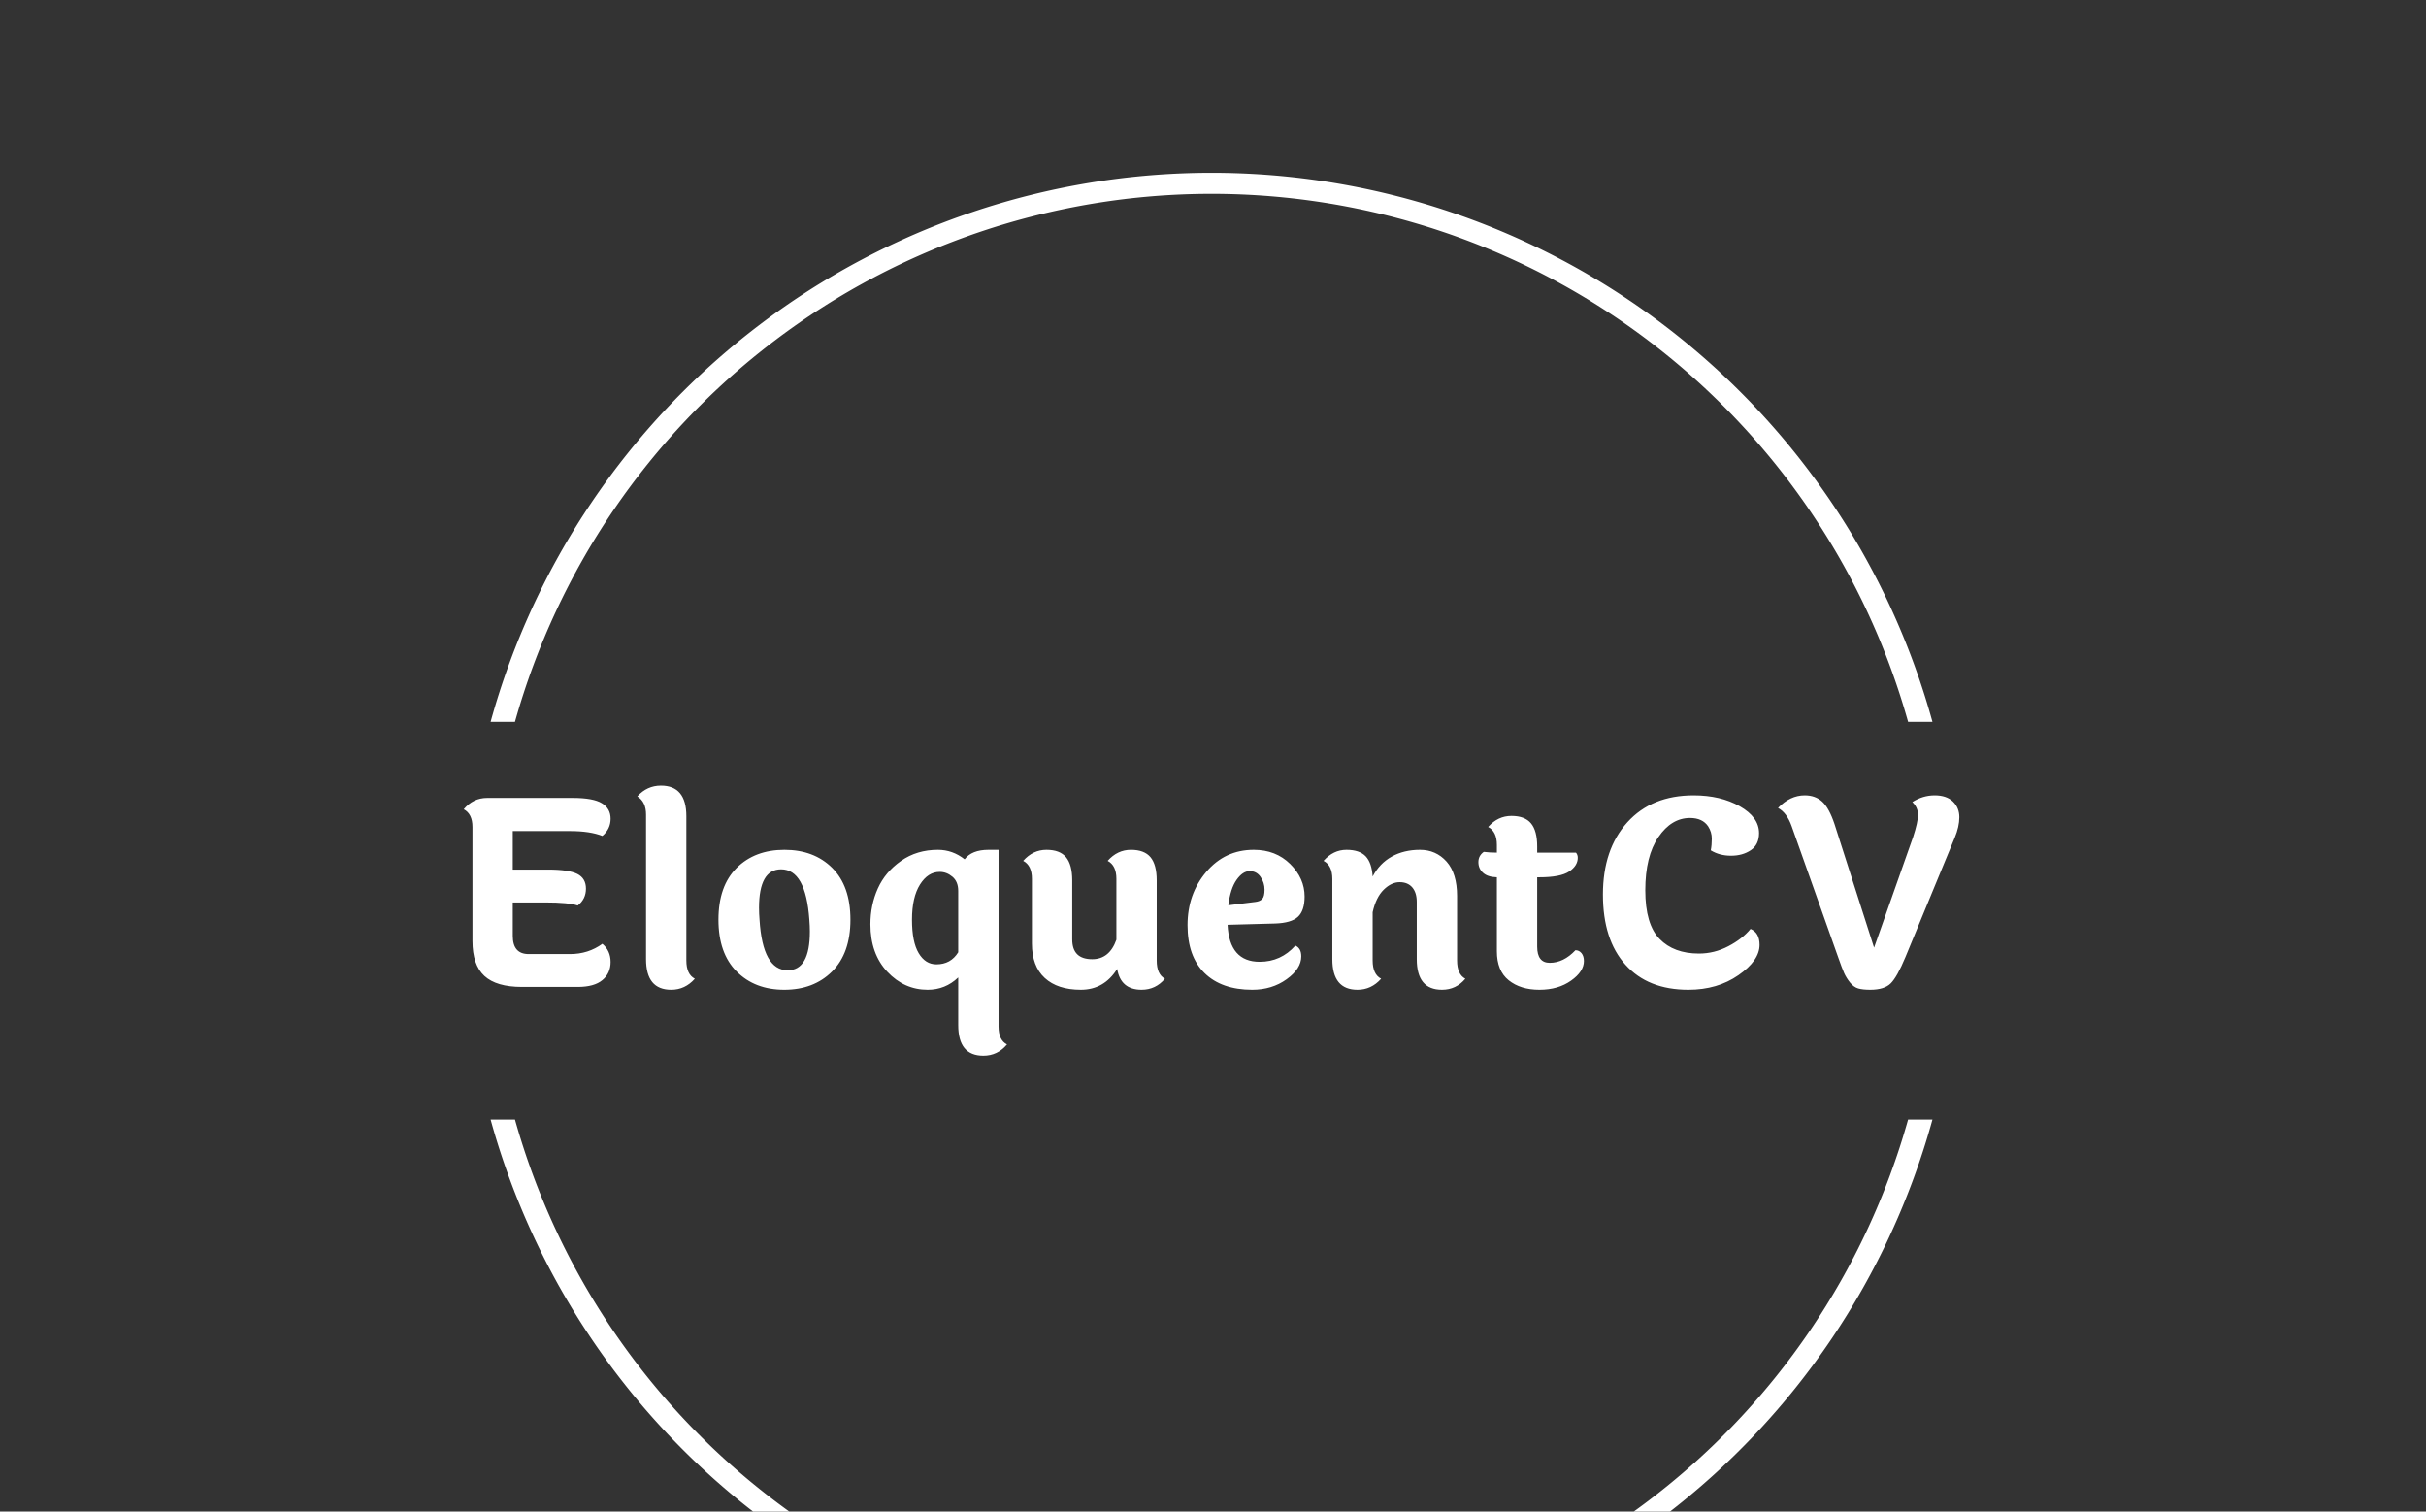 <svg xmlns="http://www.w3.org/2000/svg" version="1.1" xmlns:xlink="http://www.w3.org/1999/xlink" xmlns:svgjs="http://svgjs.dev/svgjs" width="1000" height="623" viewBox="0 0 1000 623"><rect x="0" y="0" width="1000" height="623" fill="#333333" stroke="none"/><g transform="matrix(1,0,0,1,-0.606,67.976)"><svg viewBox="0 0 396 247" data-background-color="#ffffff" preserveAspectRatio="xMidYMid meet" height="623" width="1000" xmlns="http://www.w3.org/2000/svg" xmlns:xlink="http://www.w3.org/1999/xlink"><g id="tight-bounds" transform="matrix(1,0,0,1,0.24,-0.1)"><svg viewBox="0 0 395.52 247.2" height="247.2" width="395.52"><g><svg></svg></g><g><svg viewBox="0 0 395.52 247.2" height="247.2" width="395.52"><g transform="matrix(1,0,0,1,75.544,101.528)"><svg viewBox="0 0 244.431 44.145" height="44.145" width="244.431"><g><svg viewBox="0 0 244.431 44.145" height="44.145" width="244.431"><g><svg viewBox="0 0 244.431 44.145" height="44.145" width="244.431"><g><svg viewBox="0 0 244.431 44.145" height="44.145" width="244.431"><g id="textblocktransform"><svg viewBox="0 0 244.431 44.145" height="44.145" width="244.431" id="textblock"><g><svg viewBox="0 0 244.431 44.145" height="44.145" width="244.431"><g transform="matrix(1,0,0,1,0,0)"><svg width="244.431" viewBox="4.2 -39.2 291.23 52.6" height="44.145" data-palette-color="#ffffff"><path d="M16.85-6.4L16.85-6.4 24.9-6.4Q28.45-6.4 31.2-8.4L31.2-8.4Q32.8-7.05 32.8-4.85 32.8-2.65 31.2-1.33 29.6 0 26.4 0L26.4 0 15.55 0Q10.55 0 8.22-2.15 5.9-4.3 5.9-8.95L5.9-8.95 5.9-31.15Q5.9-33.7 4.2-34.6L4.2-34.6Q6.05-36.8 8.75-36.8L8.75-36.8 25.45-36.8Q29.4-36.8 31.1-35.77 32.8-34.75 32.8-32.75 32.8-30.75 31.2-29.4L31.2-29.4Q28.8-30.35 24.9-30.35L24.9-30.35 13.75-30.35 13.75-22.85 20.65-22.85Q24.65-22.85 26.33-22 28-21.15 28-19.13 28-17.1 26.4-15.85L26.4-15.85Q24.6-16.45 20.1-16.45L20.1-16.45 13.75-16.45 13.75-9.95Q13.75-6.4 16.85-6.4ZM47.55-33.25L47.55-33.25 47.55-5.15Q47.55-2.45 49.2-1.6L49.2-1.6Q47.3 0.55 44.6 0.55L44.6 0.55Q39.7 0.55 39.7-5.4L39.7-5.4 39.7-33.55Q39.7-36.05 38-37.1L38-37.1Q39.9-39.2 42.6-39.2L42.6-39.2Q47.55-39.2 47.55-33.25ZM66-22.9L66-22.9Q61.7-22.9 61.7-15.4L61.7-15.4Q61.7-14.3 61.8-13.1L61.8-13.1Q62.4-3.25 67.3-3.25L67.3-3.25Q71.6-3.25 71.6-10.8L71.6-10.8Q71.6-11.85 71.5-13.1L71.5-13.1Q70.8-22.9 66-22.9ZM57.35-23.18Q60.9-26.7 66.65-26.7 72.4-26.7 75.95-23.18 79.5-19.65 79.5-13.1 79.5-6.55 75.92-3 72.35 0.55 66.62 0.55 60.9 0.55 57.35-3 53.8-6.55 53.8-13.1 53.8-19.65 57.35-23.18ZM100.49-6.75L100.49-18.7Q100.49-20.5 99.37-21.45 98.24-22.4 96.89-22.4L96.89-22.4Q94.59-22.4 93.04-19.93 91.49-17.45 91.49-13.1 91.49-8.75 92.79-6.58 94.09-4.4 96.24-4.4L96.24-4.4Q99.04-4.4 100.49-6.75L100.49-6.75ZM106.39-26.7L108.34-26.7 108.34 7.7Q108.34 10.35 109.99 11.2L109.99 11.2Q108.14 13.4 105.39 13.4L105.39 13.4Q100.49 13.4 100.49 7.45L100.49 7.45 100.49-1.85Q97.99 0.55 94.54 0.55L94.54 0.55Q89.99 0.55 86.69-2.95 83.39-6.45 83.39-12.2L83.39-12.2Q83.39-15.95 84.84-19.18 86.29-22.4 89.37-24.55 92.44-26.7 96.54-26.7L96.54-26.7Q99.39-26.7 101.74-24.85L101.74-24.85Q103.14-26.7 106.39-26.7L106.39-26.7ZM139.14-20.75L139.14-20.75 139.14-5.15Q139.14-2.45 140.74-1.6L140.74-1.6Q138.94 0.55 136.19 0.55L136.19 0.55Q132.14 0.55 131.44-3.5L131.44-3.5Q128.89 0.55 124.37 0.55 119.84 0.55 117.34-1.75 114.84-4.05 114.84-8.45L114.84-8.45 114.84-21.05Q114.84-23.65 113.14-24.55L113.14-24.55Q115.04-26.7 117.67-26.7 120.29-26.7 121.49-25.25 122.69-23.8 122.69-20.75L122.69-20.75 122.69-9.25Q122.69-5.4 126.59-5.4L126.59-5.4Q129.94-5.4 131.29-9.2L131.29-9.2 131.29-21.05Q131.29-23.65 129.59-24.55L129.59-24.55Q131.49-26.7 134.12-26.7 136.74-26.7 137.94-25.25 139.14-23.8 139.14-20.75ZM158.34-16.55Q159.24-16.65 159.69-17.13 160.14-17.6 160.14-18.95 160.14-20.3 159.36-21.43 158.59-22.55 157.24-22.55 155.89-22.55 154.69-20.85 153.49-19.15 153.09-15.9L153.09-15.9 158.34-16.55ZM159.19-4.9L159.19-4.9Q163.34-4.9 166.14-8.05L166.14-8.05Q167.29-7.55 167.29-5.95L167.29-5.95Q167.29-3.55 164.44-1.5 161.59 0.55 157.74 0.55L157.74 0.55Q151.79 0.55 148.46-2.7 145.14-5.95 145.14-12.03 145.14-18.1 148.79-22.4 152.44-26.7 158.04-26.7L158.04-26.7Q162.34-26.7 165.14-23.93 167.94-21.15 167.94-17.6L167.94-17.6Q167.94-14.85 166.64-13.65 165.34-12.45 162.19-12.35L162.19-12.35 152.94-12.1Q153.29-4.9 159.19-4.9ZM197.63-17.7L197.63-17.7 197.63-5.15Q197.63-2.45 199.24-1.6L199.24-1.6Q197.44 0.55 194.69 0.55L194.69 0.55Q189.78 0.55 189.78-5.4L189.78-5.4 189.78-16.55Q189.78-18.35 188.91-19.38 188.03-20.4 186.44-20.4 184.84-20.4 183.34-18.93 181.84-17.45 181.19-14.55L181.19-14.55 181.19-5.15Q181.19-2.45 182.84-1.6L182.84-1.6Q180.94 0.55 178.24 0.55L178.24 0.55Q173.34 0.55 173.34-5.4L173.34-5.4 173.34-21.05Q173.34-23.65 171.63-24.55L171.63-24.55Q173.53-26.7 176.09-26.7 178.63-26.7 179.84-25.43 181.03-24.15 181.19-21.5L181.19-21.5Q182.53-24.05 184.91-25.38 187.28-26.7 190.41-26.7 193.53-26.7 195.59-24.4 197.63-22.1 197.63-17.7ZM213.63-21.35L213.23-21.35 213.23-7.85Q213.23-4.7 215.68-4.7L215.68-4.7Q218.38-4.7 220.68-7.15L220.68-7.15Q221.38-7.15 221.86-6.58 222.33-6 222.33-5.05L222.33-5.05Q222.33-3 219.83-1.23 217.33 0.55 213.66 0.55 209.98 0.55 207.68-1.3 205.38-3.15 205.38-6.95L205.38-6.95 205.38-21.35Q203.58-21.4 202.68-22.23 201.78-23.05 201.78-24.3 201.78-25.55 202.83-26.3L202.83-26.3Q204.03-26.15 205.38-26.15L205.38-26.15 205.38-27.65Q205.38-30.25 203.68-31.15L203.68-31.15Q205.58-33.3 208.21-33.3 210.83-33.3 212.03-31.85 213.23-30.4 213.23-27.35L213.23-27.35 213.23-26.15 220.78-26.15Q221.13-25.75 221.13-25.15L221.13-25.15Q221.13-23.6 219.46-22.48 217.78-21.35 213.63-21.35L213.63-21.35ZM256.43-29.95L256.43-29.95Q256.43-27.7 254.83-26.63 253.23-25.55 250.98-25.55 248.73-25.55 247.03-26.6L247.03-26.6Q247.23-27.6 247.23-28.88 247.23-30.15 246.53-31.25L246.53-31.25Q245.43-32.9 242.98-32.9L242.98-32.9Q239.38-32.9 236.83-29.18 234.28-25.45 234.28-18.82 234.28-12.2 237.06-9.35 239.83-6.5 244.73-6.5L244.73-6.5Q247.73-6.5 250.46-7.93 253.18-9.35 254.78-11.3L254.78-11.3Q256.53-10.55 256.53-8.2L256.53-8.2Q256.53-5.15 252.43-2.3 248.33 0.55 242.68 0.55L242.68 0.55Q234.78 0.55 230.41-4.33 226.03-9.2 226.03-18 226.03-26.8 230.78-32.05 235.53-37.3 243.68-37.3L243.68-37.3Q248.93-37.3 252.68-35.18 256.43-33.05 256.43-29.95ZM286.28-36L286.28-36Q288.33-37.3 290.63-37.3 292.93-37.3 294.18-36.1 295.43-34.9 295.43-33.05 295.43-31.2 294.53-29.05L294.53-29.05 284.93-5.8Q283.33-1.95 282.08-0.7 280.83 0.55 278.08 0.55L278.08 0.55Q276.63 0.55 275.75 0.3 274.88 0.05 274.15-0.85 273.43-1.75 273-2.7 272.58-3.65 271.83-5.8L271.83-5.8 262.78-31.3Q261.83-33.95 260.13-34.85L260.13-34.85Q262.48-37.3 265.33-37.3L265.33-37.3Q267.38-37.3 268.73-36.08 270.08-34.85 271.13-31.7L271.13-31.7 278.83-7.65 286.43-29.2Q287.38-32.1 287.38-33.52 287.38-34.95 286.28-36Z" opacity="1" transform="matrix(1,0,0,1,0,0)" fill="#ffffff" class="wordmark-text-0" data-fill-palette-color="primary" id="text-0"></path></svg></g></svg></g></svg></g></svg></g><g></g></svg></g></svg></g></svg></g><g><path d="M79.943 91.106A122.216 122.216 0 0 1 315.577 91.106L311.596 91.106A118.235 118.235 0 0 0 83.924 91.106L79.943 91.106M79.943 156.094A122.216 122.216 0 0 0 315.577 156.094L311.596 156.094A118.235 118.235 0 0 1 83.924 156.094L79.943 156.094" fill="#ffffff" stroke="transparent" data-fill-palette-color="tertiary"></path></g></svg></g><defs></defs></svg><rect width="395.52" height="247.2" fill="none" stroke="none" visibility="hidden"></rect></g></svg></g></svg>